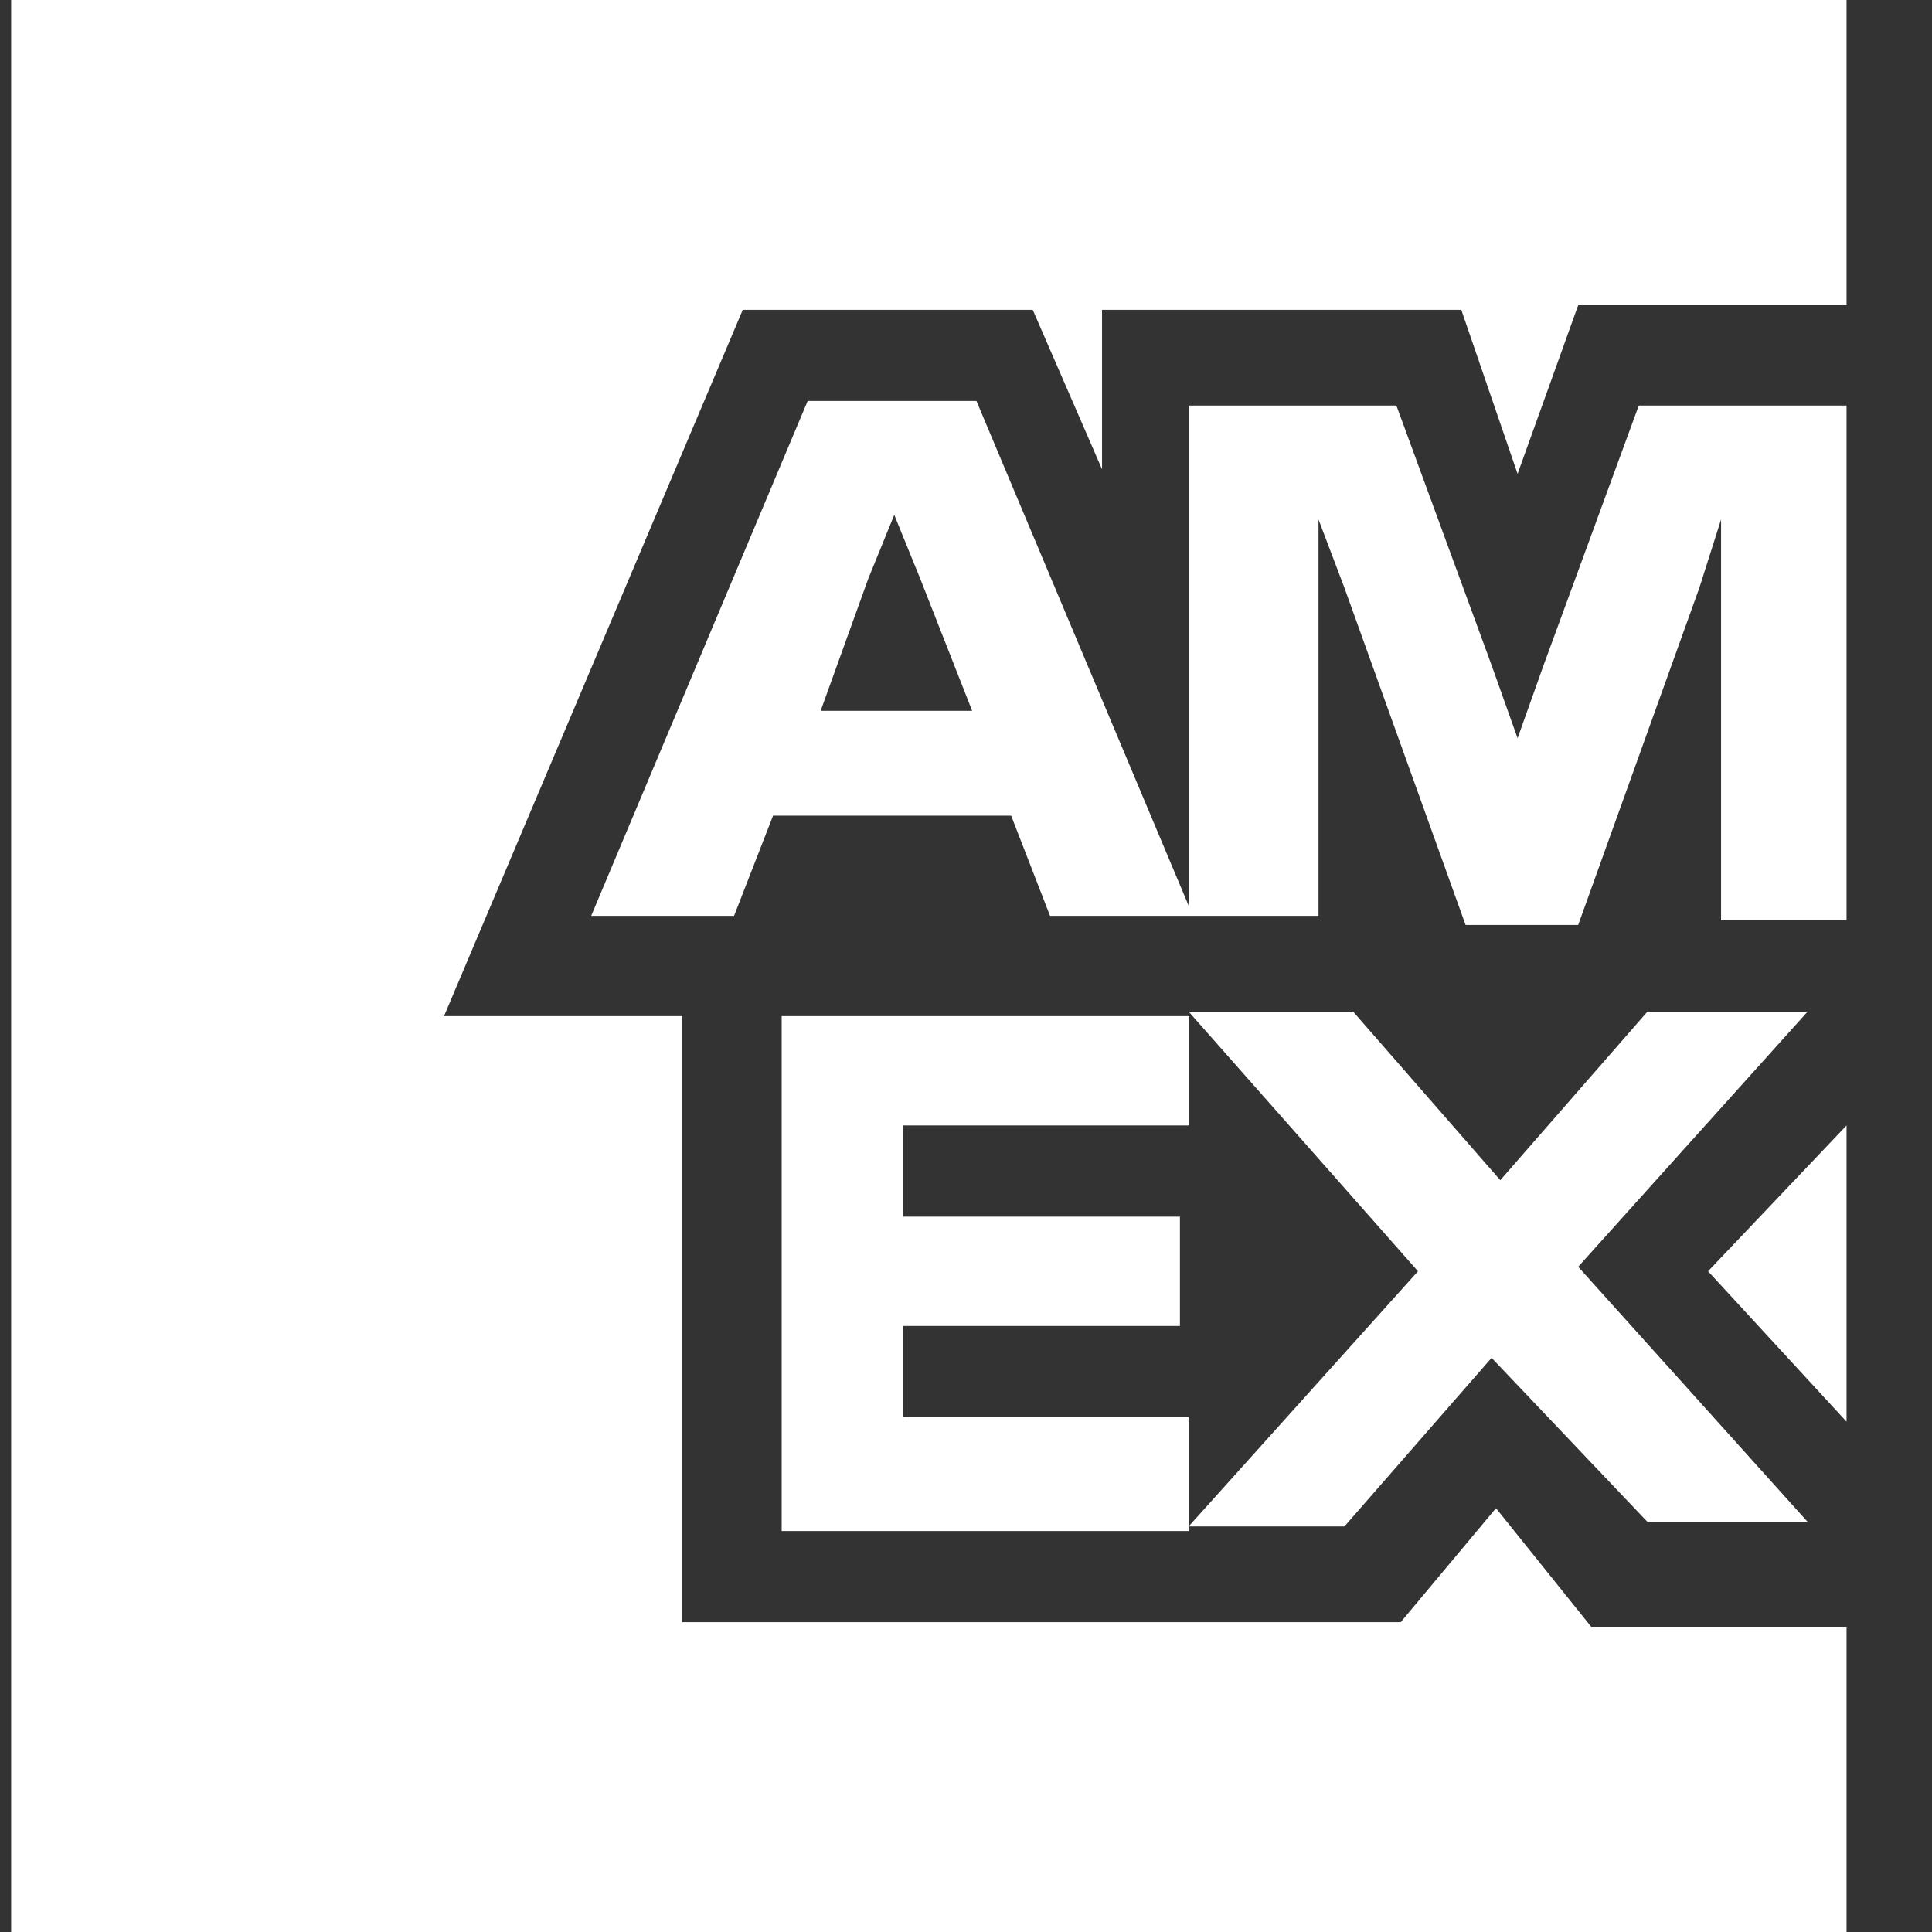 <svg data-v-3670e996="" width="22" height="22" viewBox="0 0 22 22" fill="none" xmlns="http://www.w3.org/2000/svg"><rect x="0" y="0" width="22" height="22" fill="#333333" stroke="none"/><path d="M17.281 5.396L17.971 3.476H21.027V0H0.127V22H21.027V18.524H18.119L17.035 17.174L15.95 18.472H7.768V11.571H5.056L8.458 3.528H11.76L12.549 5.344V3.528H16.64L17.281 5.396ZM15.014 6.693V5.915L15.309 6.693L16.689 10.533H17.971L19.351 6.693L19.598 5.915V10.481H21.027V4.618H18.661L17.577 7.575L17.281 8.406L16.985 7.575L15.901 4.618H13.535V10.429H15.014V6.693ZM11.957 10.429H13.584L11.119 4.566H9.197L6.732 10.429H8.359L8.803 9.288H11.514L11.957 10.429ZM9.887 6.59L10.183 5.863L10.479 6.59L11.07 8.094H9.345L9.887 6.59ZM8.901 11.571V17.434H13.535V16.137H10.281V15.099H13.436V13.854H10.281V12.816H13.535V11.571H8.901ZM18.76 17.33H20.584L17.971 14.425L20.584 11.519H18.76L17.084 13.439L15.408 11.519H13.535L16.147 14.476L13.535 17.382H15.309L16.985 15.462L18.76 17.33ZM19.45 14.476L21.027 16.189V12.816L19.45 14.476Z" fill="white"></path></svg>